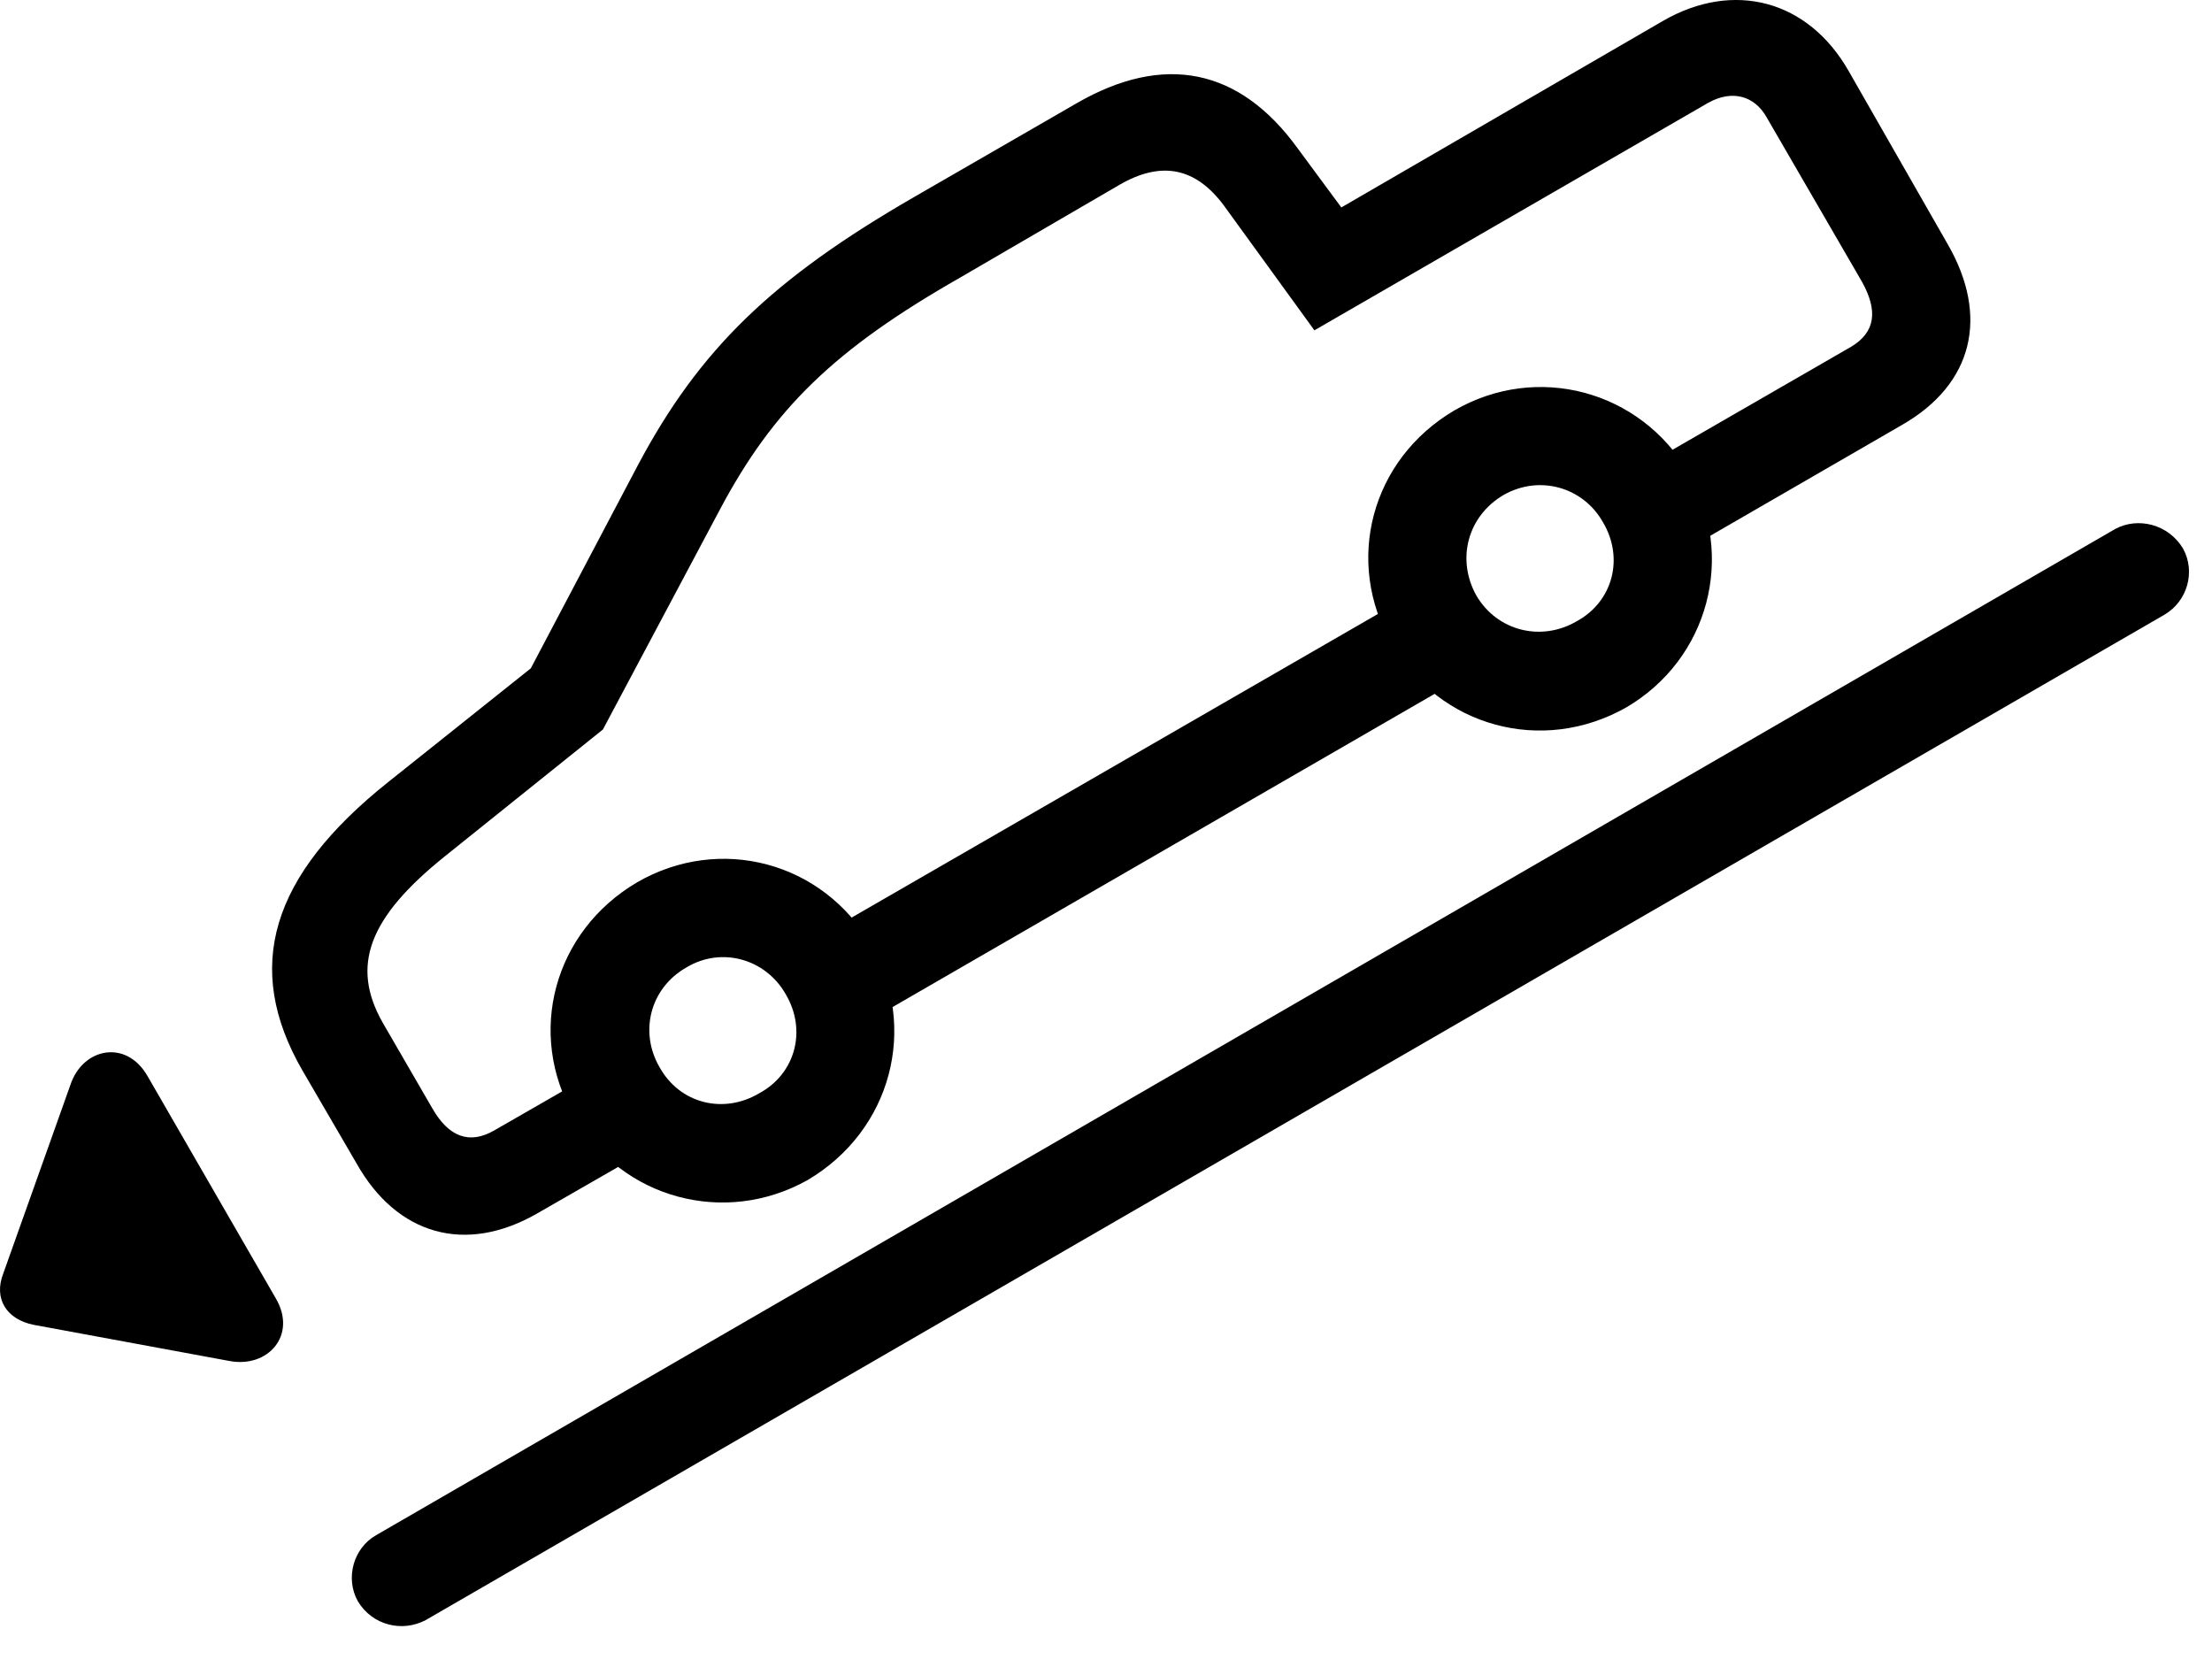 <svg version="1.1" xmlns="http://www.w3.org/2000/svg" xmlns:xlink="http://www.w3.org/1999/xlink" width="35.339" height="26.755" viewBox="0 0 35.339 26.755">
 <g>
  <rect height="26.755" opacity="0" width="35.339" x="0" y="0"/>
  <path d="M8.577 19.388L10.482 18.294L9.73 17.005L7.894 18.06C7.503 18.285 7.171 18.167 6.908 17.708L6.116 16.341C5.599 15.433 5.882 14.662 7.113 13.675L9.632 11.654L11.497 8.148C12.357 6.527 13.333 5.579 15.335 4.437L17.884 2.953C18.558 2.562 19.105 2.679 19.554 3.285L20.999 5.277L27.288 1.644C27.669 1.429 28.031 1.527 28.226 1.878L29.749 4.505C30.003 4.964 29.964 5.306 29.573 5.54L26.322 7.415L27.073 8.704L30.384 6.79C31.527 6.136 31.781 5.052 31.116 3.9L29.535 1.136C28.89 0.003 27.698-0.319 26.566 0.335L21.429 3.314L20.736 2.376C19.798 1.077 18.587 0.853 17.21 1.644L14.603 3.148C12.337 4.456 11.175 5.579 10.189 7.435L8.48 10.677L6.214 12.484C4.31 13.997 3.89 15.462 4.827 17.093L5.697 18.587C6.341 19.73 7.435 20.042 8.577 19.388ZM13.45 16.556L23.743 10.609L22.962 9.261L12.669 15.199ZM12.904 18.851C14.242 18.06 14.671 16.419 13.919 15.101C13.148 13.763 11.497 13.333 10.179 14.095C8.851 14.876 8.402 16.507 9.173 17.835C9.935 19.154 11.585 19.593 12.904 18.851ZM12.132 17.464C11.556 17.806 10.863 17.63 10.54 17.054C10.208 16.488 10.384 15.784 10.97 15.453C11.527 15.12 12.23 15.316 12.552 15.882C12.894 16.458 12.708 17.152 12.132 17.464ZM25.98 11.302C27.298 10.531 27.738 8.88 26.976 7.552C26.204 6.234 24.554 5.794 23.236 6.556C21.907 7.337 21.468 8.968 22.239 10.296C23.001 11.605 24.632 12.064 25.98 11.302ZM25.189 9.925C24.622 10.257 23.919 10.081 23.587 9.515C23.265 8.939 23.441 8.245 24.027 7.904C24.603 7.581 25.296 7.786 25.609 8.343C25.951 8.919 25.765 9.613 25.189 9.925Z" fill="currentColor"/>
  <path d="M5.716 25.579C5.95 25.97 6.429 26.078 6.8 25.882L34.583 9.818C34.945 9.603 35.081 9.134 34.876 8.763C34.642 8.372 34.154 8.255 33.792 8.451L6.009 24.525C5.648 24.73 5.511 25.208 5.716 25.579ZM4.408 20.745L2.357 17.191C2.015 16.595 1.322 16.742 1.126 17.328L0.052 20.345C-0.104 20.745 0.101 21.078 0.54 21.165L3.665 21.742C4.281 21.859 4.749 21.331 4.408 20.745Z" fill="currentColor"/>
 </g>
</svg>
